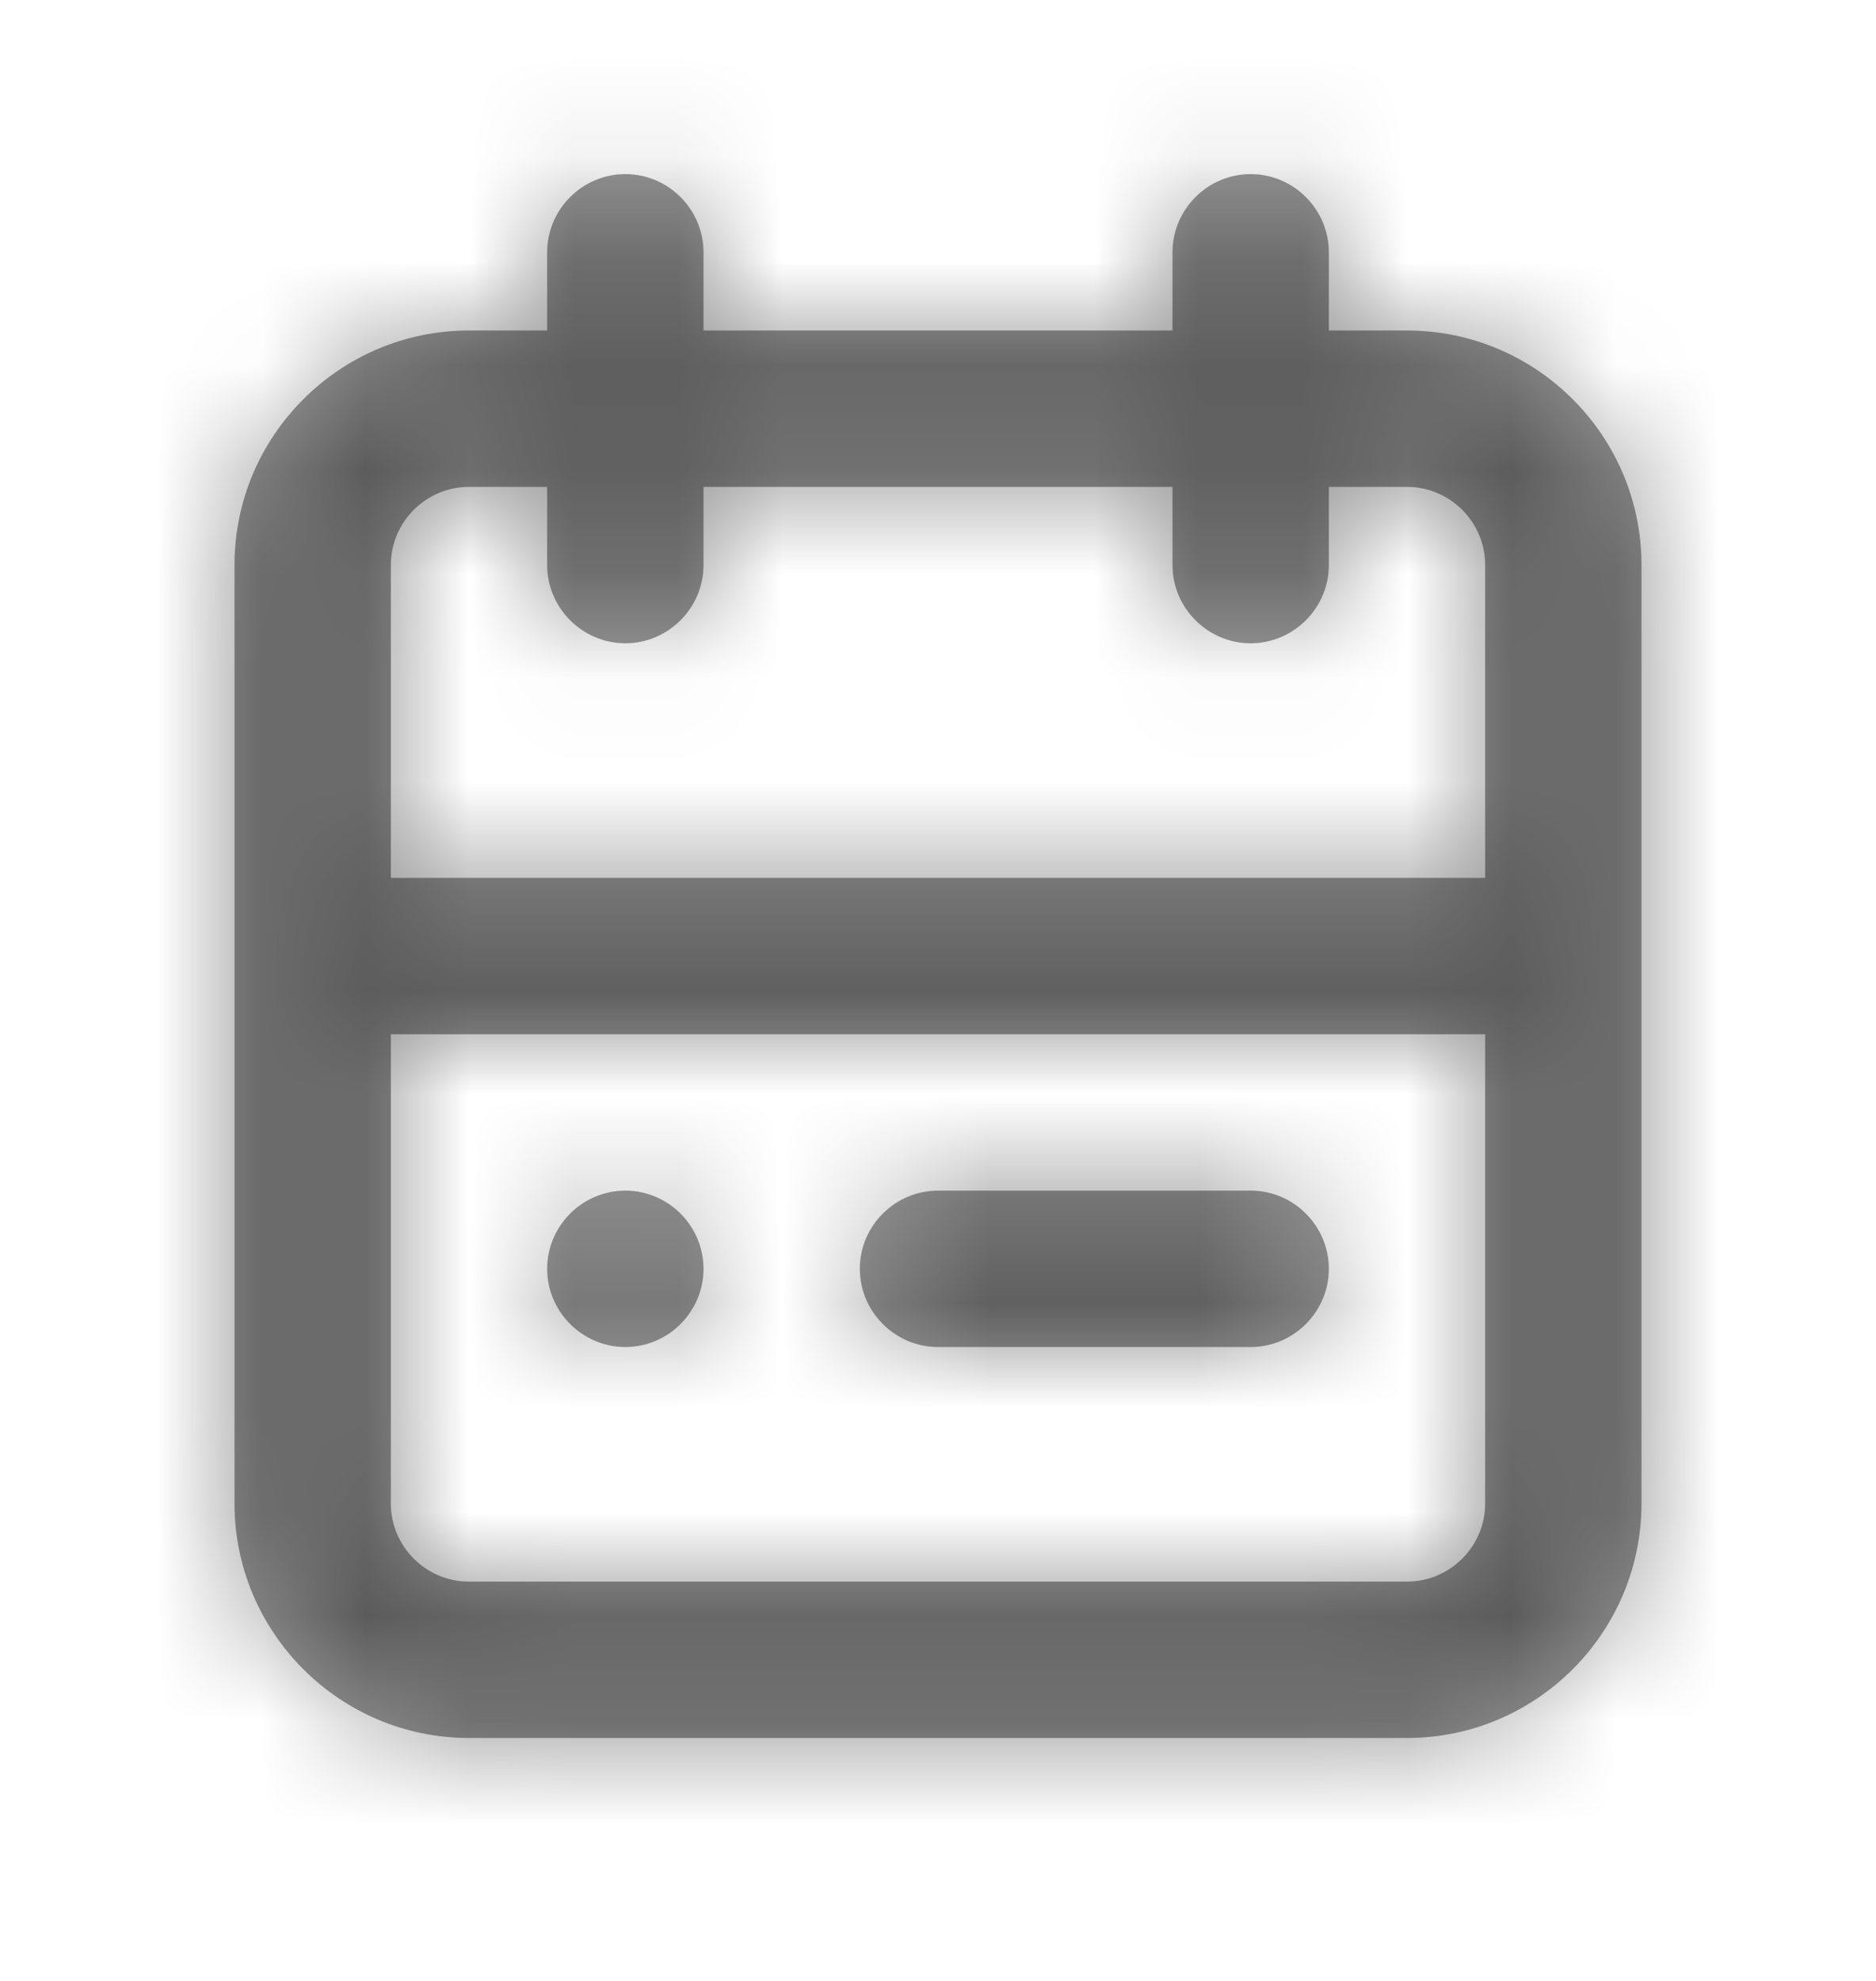 <svg width="18" height="19" viewBox="0 0 18 19" fill="none" xmlns="http://www.w3.org/2000/svg">
<path fill-rule="evenodd" clip-rule="evenodd" d="M5.25 12.17C5.25 11.757 5.588 11.42 6 11.42C6.412 11.42 6.75 11.757 6.75 12.17C6.75 12.582 6.412 12.92 6 12.92C5.588 12.92 5.25 12.582 5.25 12.17ZM9 11.42H12C12.412 11.42 12.75 11.757 12.75 12.17C12.75 12.582 12.412 12.92 12 12.92H9C8.588 12.92 8.25 12.582 8.25 12.17C8.25 11.757 8.588 11.42 9 11.42ZM13.5 15.17H4.5C4.087 15.17 3.75 14.833 3.75 14.42V9.92H14.25V14.42C14.25 14.833 13.913 15.17 13.5 15.17M4.5 4.67H5.25V5.42C5.25 5.832 5.588 6.17 6 6.17C6.412 6.17 6.75 5.832 6.75 5.42V4.67H11.25V5.42C11.25 5.832 11.588 6.17 12 6.17C12.412 6.17 12.75 5.832 12.75 5.42V4.67H13.5C13.913 4.67 14.25 5.007 14.25 5.42V8.42H3.75V5.42C3.75 5.007 4.087 4.67 4.5 4.67M13.5 3.17H12.75V2.42C12.75 2.007 12.412 1.67 12 1.67C11.588 1.67 11.25 2.007 11.25 2.42V3.17H6.75V2.42C6.75 2.007 6.412 1.67 6 1.67C5.588 1.67 5.25 2.007 5.25 2.42V3.17H4.5C3.26 3.17 2.25 4.179 2.25 5.42V14.42C2.25 15.66 3.26 16.67 4.5 16.67H13.5C14.741 16.67 15.75 15.66 15.75 14.42V5.42C15.75 4.179 14.741 3.17 13.5 3.17" fill="black" fill-opacity="0.4"/>
<mask id="mask0_68_1891" style="mask-type:luminance" maskUnits="userSpaceOnUse" x="2" y="1" width="14" height="16">
<path fill-rule="evenodd" clip-rule="evenodd" d="M5.25 12.17C5.25 11.757 5.588 11.42 6 11.42C6.412 11.42 6.75 11.757 6.75 12.17C6.75 12.582 6.412 12.92 6 12.92C5.588 12.92 5.25 12.582 5.25 12.17ZM9 11.42H12C12.412 11.42 12.75 11.757 12.75 12.17C12.75 12.582 12.412 12.92 12 12.92H9C8.588 12.92 8.25 12.582 8.25 12.17C8.25 11.757 8.588 11.42 9 11.42ZM13.5 15.17H4.5C4.087 15.17 3.75 14.833 3.75 14.42V9.92H14.25V14.42C14.25 14.833 13.913 15.17 13.5 15.17M4.5 4.67H5.25V5.42C5.25 5.832 5.588 6.17 6 6.17C6.412 6.17 6.75 5.832 6.75 5.42V4.67H11.25V5.42C11.25 5.832 11.588 6.17 12 6.17C12.412 6.17 12.75 5.832 12.75 5.42V4.67H13.5C13.913 4.67 14.25 5.007 14.25 5.42V8.42H3.75V5.42C3.75 5.007 4.087 4.67 4.5 4.67M13.5 3.17H12.75V2.42C12.75 2.007 12.412 1.67 12 1.67C11.588 1.67 11.25 2.007 11.25 2.42V3.17H6.75V2.42C6.75 2.007 6.412 1.67 6 1.67C5.588 1.67 5.25 2.007 5.25 2.42V3.17H4.5C3.26 3.17 2.25 4.179 2.25 5.42V14.42C2.25 15.66 3.26 16.67 4.5 16.67H13.5C14.741 16.67 15.75 15.66 15.75 14.42V5.42C15.75 4.179 14.741 3.17 13.5 3.17" fill="white"/>
</mask>
<g mask="url(#mask0_68_1891)">
<rect y="0.17" width="18" height="18" fill="black" fill-opacity="0.4"/>
</g>
</svg>
